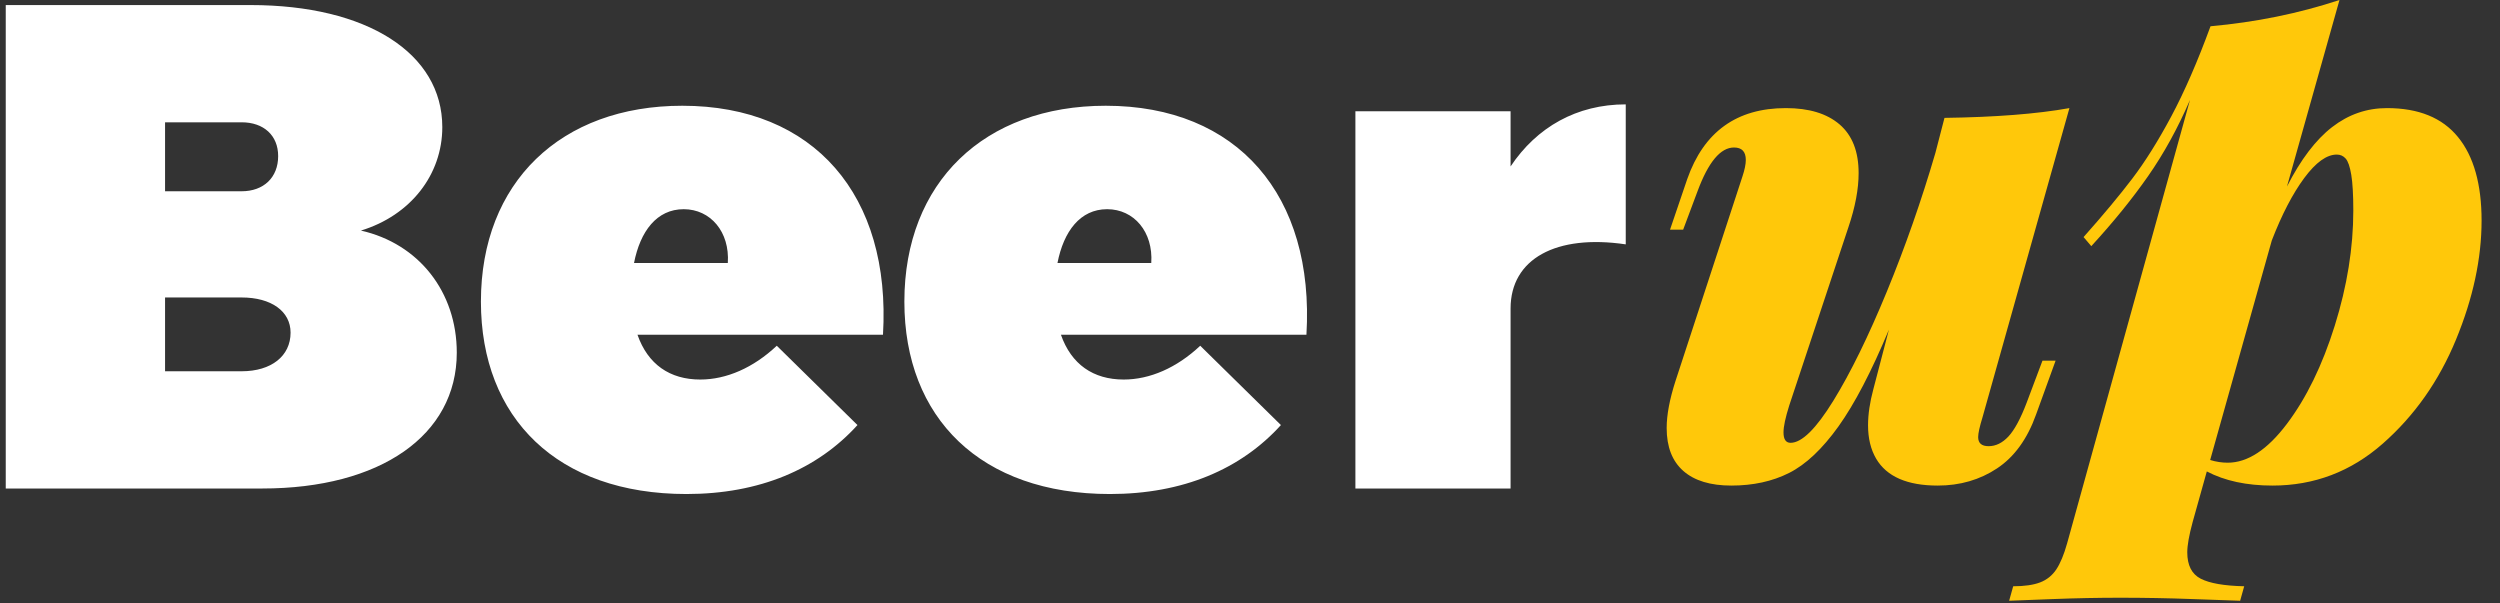 <?xml version="1.0" encoding="UTF-8"?>
<svg width="87px" height="21px" viewBox="0 0 87 21" version="1.1" xmlns="http://www.w3.org/2000/svg" xmlns:xlink="http://www.w3.org/1999/xlink">
    <rect x="0" y="0" width="87" height="21" fill="#333333" stroke="none"/>
    <!-- Generator: Sketch 48.2 (47327) - http://www.bohemiancoding.com/sketch -->
    <title>logo</title>
    <desc>Created with Sketch.</desc>
    <defs></defs>
    <g id="assets" stroke="none" stroke-width="1" fill="none" fill-rule="evenodd" transform="translate(-137, -55)">
        <g id="logo" transform="translate(137, 55)">
            <path d="M0.2,0.176 L8.72,0.176 C12.776,0.176 15.392,1.856 15.392,4.424 C15.392,6.08 14.288,7.496 12.56,8.024 C14.576,8.48 15.896,10.16 15.896,12.272 C15.896,15.152 13.232,17 9.128,17 L0.2,17 L0.2,0.176 Z M5.744,4.256 L5.744,6.656 L8.408,6.656 C9.176,6.656 9.68,6.176 9.68,5.432 C9.68,4.712 9.176,4.256 8.408,4.256 L5.744,4.256 Z M5.744,10.352 L5.744,12.92 L8.408,12.92 C9.44,12.92 10.112,12.392 10.112,11.576 C10.112,10.832 9.44,10.352 8.408,10.352 L5.744,10.352 Z M23.744,3.68 C28.328,3.68 31.016,6.8 30.728,11.648 L22.184,11.648 C22.544,12.68 23.312,13.208 24.368,13.208 C25.28,13.208 26.216,12.8 27.032,12.032 L29.84,14.792 C28.448,16.328 26.432,17.192 23.888,17.192 C19.4,17.192 16.736,14.552 16.736,10.496 C16.736,6.344 19.52,3.68 23.744,3.68 Z M22.064,9.152 L25.328,9.152 C25.4,8.072 24.728,7.28 23.792,7.28 C22.856,7.28 22.28,8.048 22.064,9.152 Z M38.48,3.68 C43.064,3.68 45.752,6.8 45.464,11.648 L36.92,11.648 C37.28,12.68 38.048,13.208 39.104,13.208 C40.016,13.208 40.952,12.8 41.768,12.032 L44.576,14.792 C43.184,16.328 41.168,17.192 38.624,17.192 C34.136,17.192 31.472,14.552 31.472,10.496 C31.472,6.344 34.256,3.68 38.48,3.68 Z M36.8,9.152 L40.064,9.152 C40.136,8.072 39.464,7.28 38.528,7.28 C37.592,7.28 37.016,8.048 36.8,9.152 Z M52.568,3.872 L52.568,5.792 C53.48,4.424 54.872,3.632 56.576,3.632 L56.576,8.504 C54.152,8.144 52.568,9.008 52.568,10.736 L52.568,17 L47.168,17 L47.168,3.872 L52.568,3.872 Z" id="Beer" fill="#FFFFFF"></path>
            <path d="M71.535,12.551 L70.855,14.426 C70.551,15.277 70.098,15.902 69.496,16.301 C68.895,16.699 68.207,16.898 67.434,16.898 C66.371,16.898 65.656,16.586 65.289,15.961 C65.102,15.641 65.008,15.254 65.008,14.801 C65.008,14.418 65.07,13.996 65.195,13.535 L65.734,11.473 C65.125,12.934 64.539,14.057 63.977,14.842 C63.414,15.627 62.842,16.166 62.26,16.459 C61.678,16.752 61.008,16.898 60.25,16.898 C59.523,16.898 58.967,16.729 58.58,16.389 C58.193,16.049 58,15.551 58,14.895 C58,14.441 58.102,13.898 58.305,13.266 L60.637,6.141 C60.715,5.906 60.754,5.715 60.754,5.566 C60.754,5.277 60.617,5.133 60.344,5.133 C59.875,5.133 59.453,5.637 59.078,6.645 L58.574,7.992 L58.117,7.992 L58.715,6.234 C59.293,4.586 60.437,3.762 62.148,3.762 C62.953,3.762 63.576,3.951 64.018,4.33 C64.459,4.709 64.68,5.273 64.68,6.023 C64.68,6.578 64.563,7.203 64.328,7.898 L62.266,14.109 C62.133,14.531 62.066,14.844 62.066,15.047 C62.066,15.289 62.148,15.41 62.312,15.41 C62.703,15.41 63.199,14.922 63.801,13.945 C64.402,12.969 65.023,11.701 65.664,10.143 C66.305,8.584 66.867,6.977 67.352,5.32 L67.668,4.102 C69.434,4.078 70.883,3.965 72.016,3.762 L68.992,14.52 C68.891,14.848 68.84,15.078 68.84,15.211 C68.84,15.422 68.961,15.527 69.203,15.527 C69.453,15.527 69.684,15.414 69.895,15.188 C70.105,14.961 70.316,14.57 70.527,14.016 L71.078,12.551 L71.535,12.551 Z M79.586,6.492 C80.063,5.555 80.586,4.865 81.156,4.424 C81.727,3.982 82.363,3.762 83.066,3.762 C84.168,3.762 84.992,4.098 85.539,4.77 C86.086,5.441 86.359,6.41 86.359,7.676 C86.359,8.996 86.063,10.377 85.469,11.818 C84.875,13.26 84.025,14.467 82.92,15.439 C81.814,16.412 80.535,16.898 79.082,16.898 C78.184,16.898 77.422,16.734 76.797,16.406 L76.305,18.164 C76.18,18.625 76.117,18.977 76.117,19.219 C76.117,19.672 76.273,19.979 76.586,20.139 C76.898,20.299 77.402,20.387 78.098,20.402 L77.957,20.906 C77.715,20.898 77.166,20.879 76.311,20.848 C75.455,20.816 74.613,20.801 73.785,20.801 C73.027,20.801 72.242,20.816 71.43,20.848 C70.617,20.879 70.113,20.898 69.918,20.906 L70.059,20.402 C70.449,20.402 70.762,20.357 70.996,20.268 C71.23,20.178 71.418,20.027 71.559,19.816 C71.699,19.605 71.824,19.305 71.934,18.914 L76.211,3.48 C75.789,4.457 75.305,5.338 74.758,6.123 C74.211,6.908 73.551,7.723 72.777,8.566 L72.508,8.25 C73.195,7.477 73.762,6.797 74.207,6.211 C74.652,5.625 75.104,4.904 75.561,4.049 C76.018,3.193 76.473,2.148 76.926,0.914 C78.496,0.773 79.992,0.469 81.414,0 L79.586,6.492 Z M76.914,16.008 C77.117,16.07 77.32,16.102 77.523,16.102 C78.219,16.102 78.906,15.65 79.586,14.748 C80.266,13.846 80.82,12.707 81.25,11.332 C81.68,9.957 81.895,8.621 81.895,7.324 C81.895,6.777 81.871,6.363 81.824,6.082 C81.777,5.801 81.713,5.613 81.631,5.52 C81.549,5.426 81.445,5.379 81.32,5.379 C80.969,5.379 80.592,5.65 80.189,6.193 C79.787,6.736 79.41,7.461 79.059,8.367 L76.914,16.008 Z" id="up" fill="#FFC80A"></path>
        </g>
    </g>
</svg>